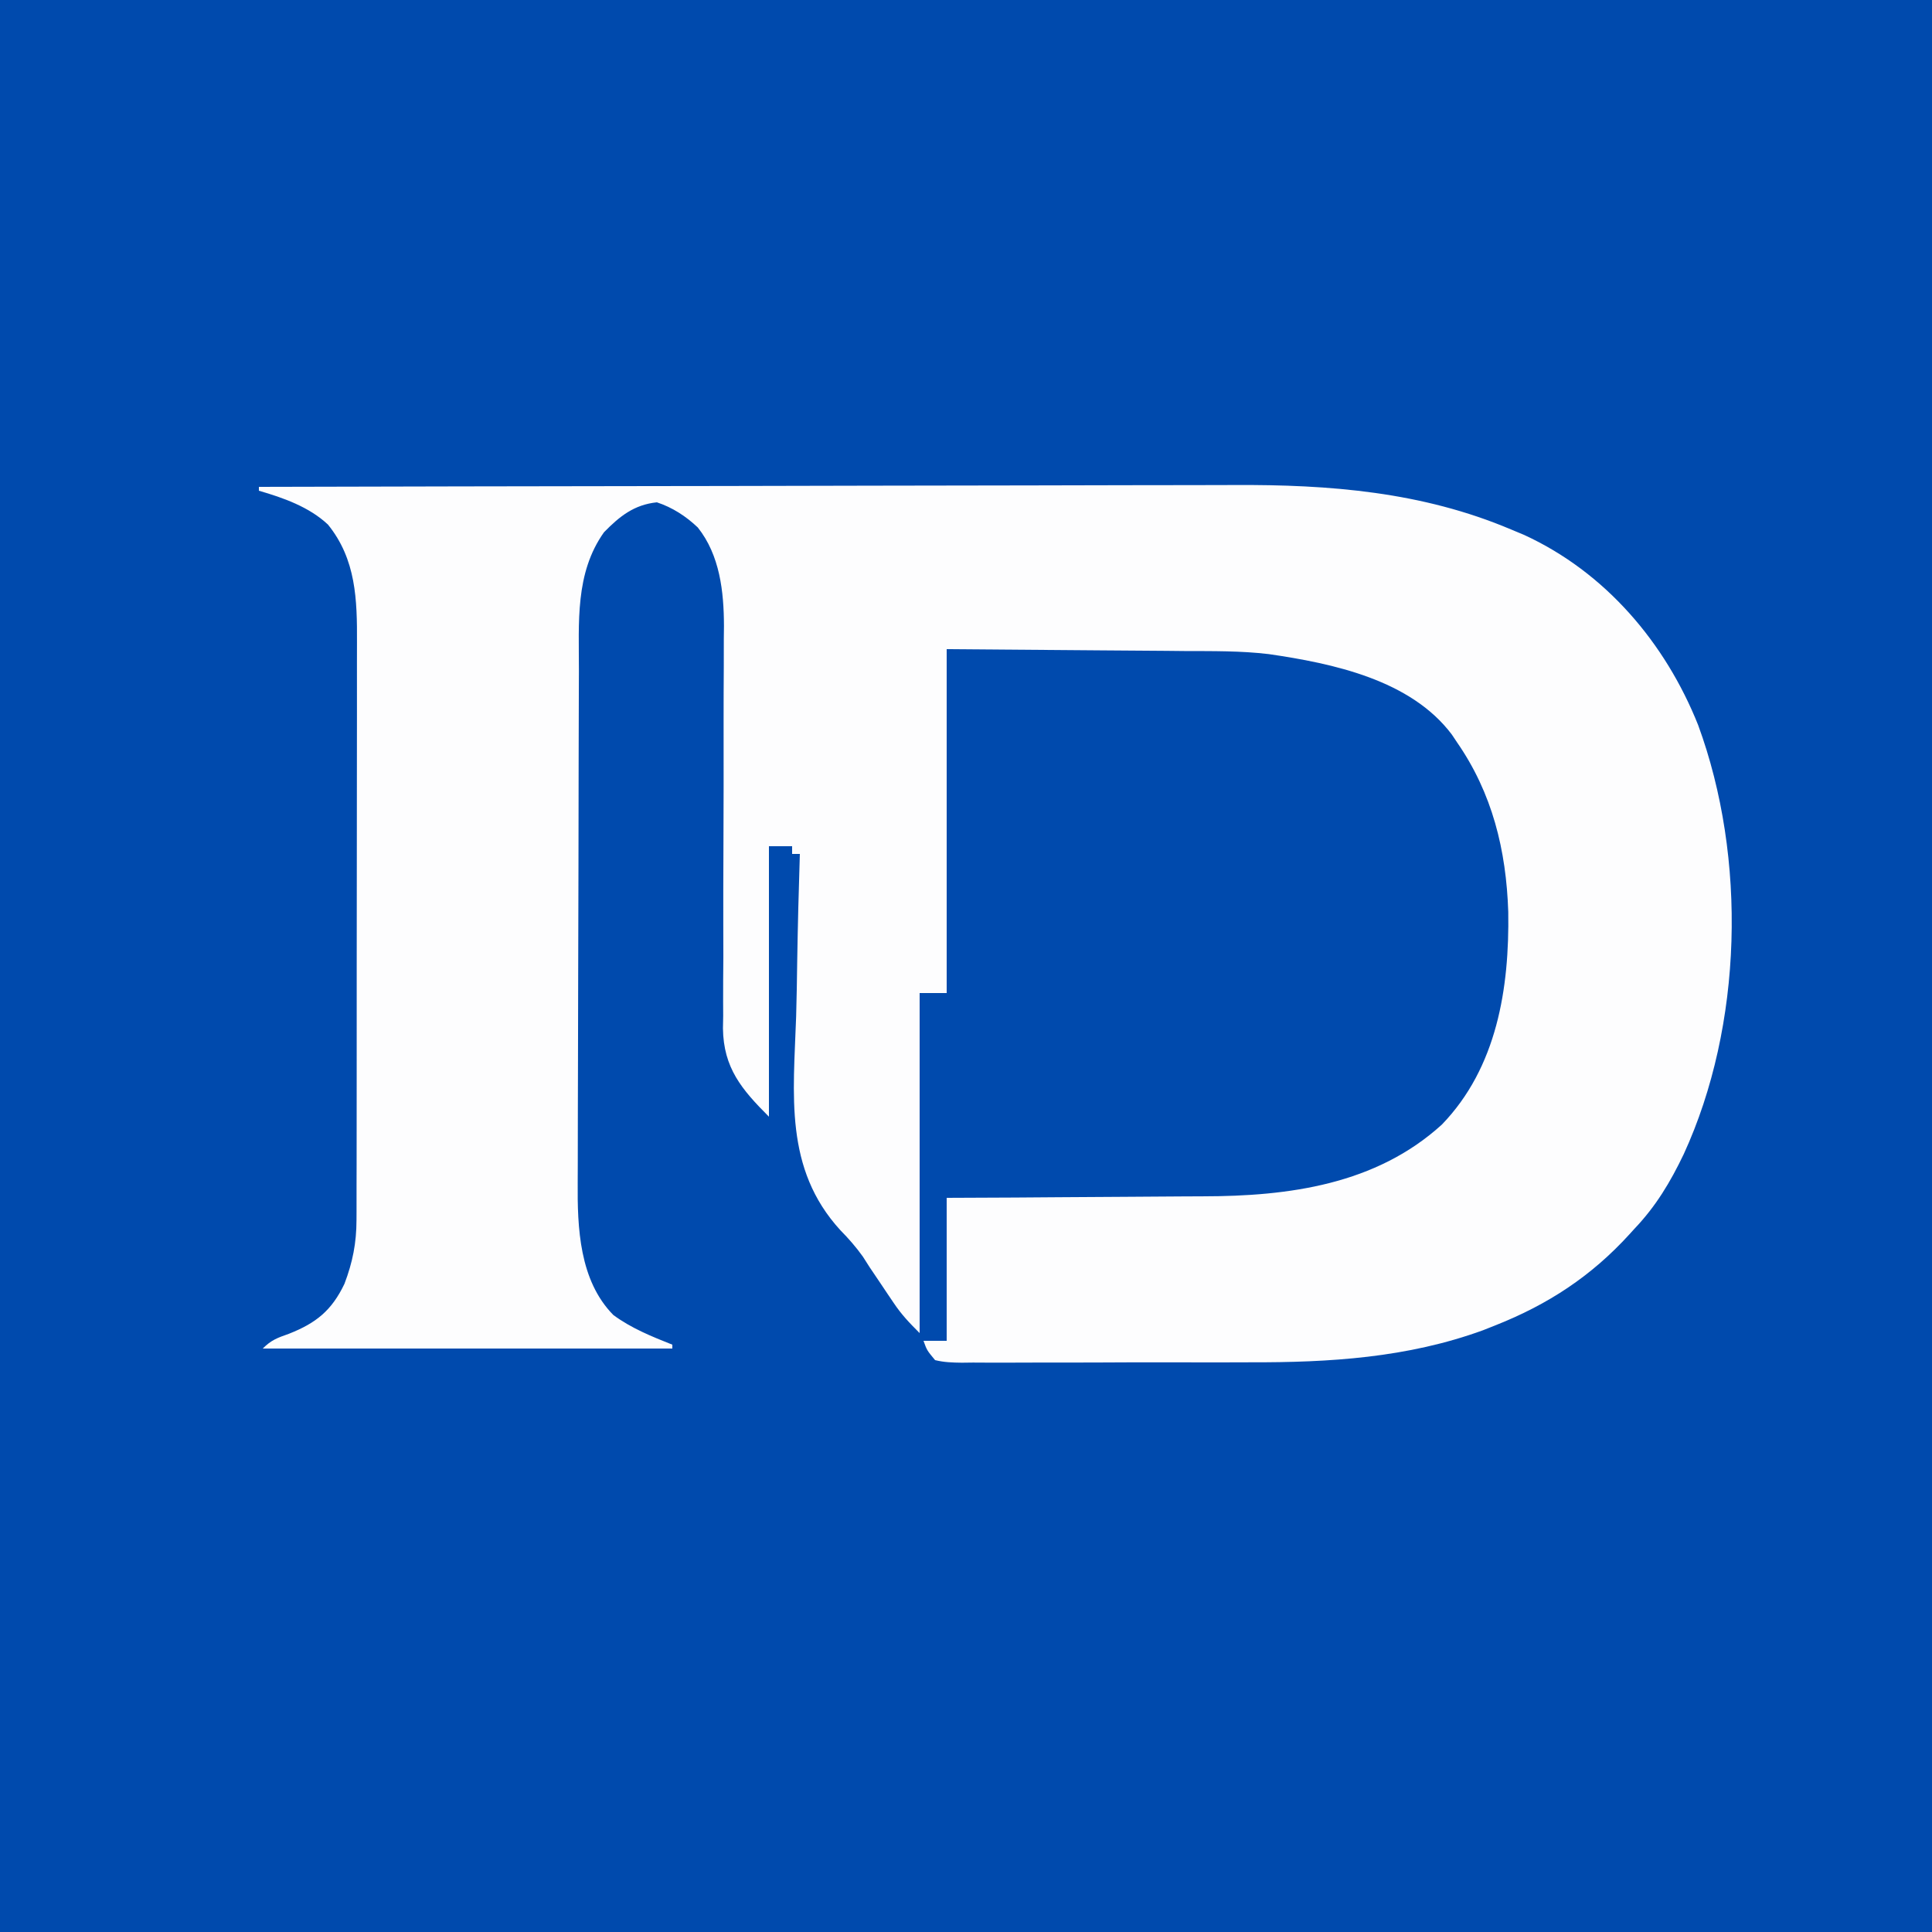 <?xml version="1.0" encoding="UTF-8"?>
<svg version="1.1" xmlns="http://www.w3.org/2000/svg" width="500" height="500">
<rect width="100%" height="100%" fill="#808080" stroke="none"/>
<path d="M0 0 C165 0 330 0 500 0 C500 165 500 330 500 500 C335 500 170 500 0 500 C0 335 0 170 0 0 Z " fill="#004AAD" transform="translate(0,0)"/>
<path d="M0 0 C34.829 -0.092 69.657 -0.162 104.486 -0.204 C108.612 -0.209 112.738 -0.214 116.864 -0.22 C118.096 -0.221 118.096 -0.221 119.353 -0.223 C132.594 -0.24 145.836 -0.272 159.077 -0.309 C172.697 -0.346 186.317 -0.368 199.937 -0.376 C208.32 -0.382 216.702 -0.399 225.084 -0.432 C230.857 -0.453 236.631 -0.459 242.404 -0.454 C245.719 -0.451 249.034 -0.457 252.348 -0.477 C277.067 -0.616 301.036 1.283 324 11 C325.134 11.473 326.269 11.946 327.438 12.434 C348.455 22.094 363.977 40.351 372.465 61.613 C385.141 96.072 384.044 139.397 368.75 172.688 C365.288 179.924 361.561 186.154 356 192 C355.568 192.475 355.137 192.95 354.692 193.439 C344.837 204.265 333.675 211.581 320 217 C318.94 217.42 317.881 217.84 316.789 218.273 C297.226 225.399 277.087 226.623 256.453 226.566 C254.094 226.572 251.735 226.578 249.376 226.585 C244.489 226.595 239.602 226.591 234.714 226.576 C228.445 226.559 222.177 226.583 215.908 226.618 C211.063 226.64 206.218 226.638 201.373 226.63 C199.058 226.629 196.744 226.636 194.43 226.651 C191.219 226.668 188.009 226.654 184.798 226.631 C183.844 226.643 182.891 226.654 181.908 226.667 C179.496 226.632 177.342 226.576 175 226 C172.888 223.461 172.888 223.461 172 221 C173.98 221 175.96 221 178 221 C178 208.79 178 196.58 178 184 C183.832 183.974 189.663 183.948 195.672 183.922 C199.409 183.897 203.146 183.87 206.883 183.84 C212.789 183.792 218.696 183.748 224.603 183.729 C229.375 183.714 234.147 183.679 238.919 183.632 C240.722 183.617 242.526 183.609 244.329 183.608 C266.575 183.587 289.081 180.565 306.152 165.043 C320.407 150.296 323.652 129.754 323.334 109.972 C322.81 94.024 319.218 79.254 310 66 C309.585 65.377 309.17 64.755 308.742 64.113 C298.095 49.928 277.927 45.692 261.364 43.283 C254.153 42.42 246.873 42.514 239.621 42.488 C238.03 42.473 236.439 42.456 234.848 42.438 C229.044 42.381 223.241 42.348 217.438 42.312 C197.916 42.158 197.916 42.158 178 42 C178 71.37 178 100.74 178 131 C175.69 131 173.38 131 171 131 C171 160.04 171 189.08 171 219 C168.266 216.266 166.33 214.245 164.258 211.156 C163.747 210.402 163.237 209.648 162.711 208.871 C162.188 208.089 161.664 207.306 161.125 206.5 C160.108 204.989 159.09 203.478 158.07 201.969 C157.488 201.056 156.906 200.144 156.306 199.204 C154.45 196.626 152.669 194.596 150.463 192.351 C135.89 176.404 138.355 157.312 139.039 137.078 C139.184 132.325 139.246 127.571 139.316 122.816 C139.465 113.541 139.703 104.271 140 95 C139.34 95 138.68 95 138 95 C138 94.34 138 93.68 138 93 C136.02 93 134.04 93 132 93 C132 116.1 132 139.2 132 163 C124.951 155.951 120.236 150.39 120.099 140.136 C120.13 138.504 120.13 138.504 120.161 136.84 C120.155 135.666 120.149 134.493 120.143 133.283 C120.131 129.429 120.167 125.577 120.203 121.723 C120.206 119.028 120.197 116.333 120.187 113.639 C120.172 107.281 120.189 100.923 120.22 94.565 C120.275 83.194 120.284 71.822 120.267 60.45 C120.261 55.83 120.284 51.211 120.313 46.591 C120.316 44.157 120.319 41.723 120.321 39.289 C120.334 38.204 120.346 37.118 120.359 36 C120.338 27.13 119.302 17.679 113.586 10.508 C110.53 7.602 107.011 5.319 103 4 C97.123 4.611 93.372 7.596 89.312 11.75 C81.763 22.361 82.845 35.195 82.823 47.671 C82.817 49.245 82.81 50.82 82.803 52.395 C82.782 57.538 82.772 62.681 82.762 67.824 C82.758 69.604 82.754 71.383 82.749 73.162 C82.73 81.524 82.716 89.885 82.708 98.247 C82.698 107.862 82.672 117.477 82.631 127.092 C82.601 134.55 82.586 142.008 82.583 149.465 C82.581 153.908 82.572 158.351 82.547 162.793 C82.523 166.977 82.519 171.16 82.529 175.344 C82.53 176.869 82.524 178.393 82.51 179.917 C82.408 191.74 82.926 205.365 91.719 214.312 C96.358 217.744 101.663 219.881 107 222 C107 222.33 107 222.66 107 223 C72.02 223 37.04 223 1 223 C3.238 220.762 4.795 220.24 7.75 219.188 C14.782 216.421 18.843 213.17 22.141 206.258 C24.263 200.681 25.251 195.702 25.261 189.734 C25.265 189.036 25.268 188.339 25.272 187.621 C25.283 185.303 25.279 182.985 25.275 180.667 C25.279 178.997 25.284 177.328 25.29 175.658 C25.304 171.135 25.304 166.613 25.302 162.09 C25.301 158.308 25.305 154.526 25.31 150.743 C25.321 141.816 25.322 132.889 25.316 123.962 C25.31 114.768 25.322 105.575 25.343 96.381 C25.361 88.474 25.367 80.568 25.364 72.661 C25.362 67.944 25.364 63.228 25.378 58.512 C25.391 54.074 25.389 49.636 25.376 45.198 C25.374 43.575 25.376 41.952 25.385 40.329 C25.437 29.224 25.18 18.777 17.871 9.754 C12.999 5.187 6.327 2.831 0 1 C0 0.67 0 0.34 0 0 Z " fill="#FDFDFE" transform="translate(67,126)"/>
</svg>
